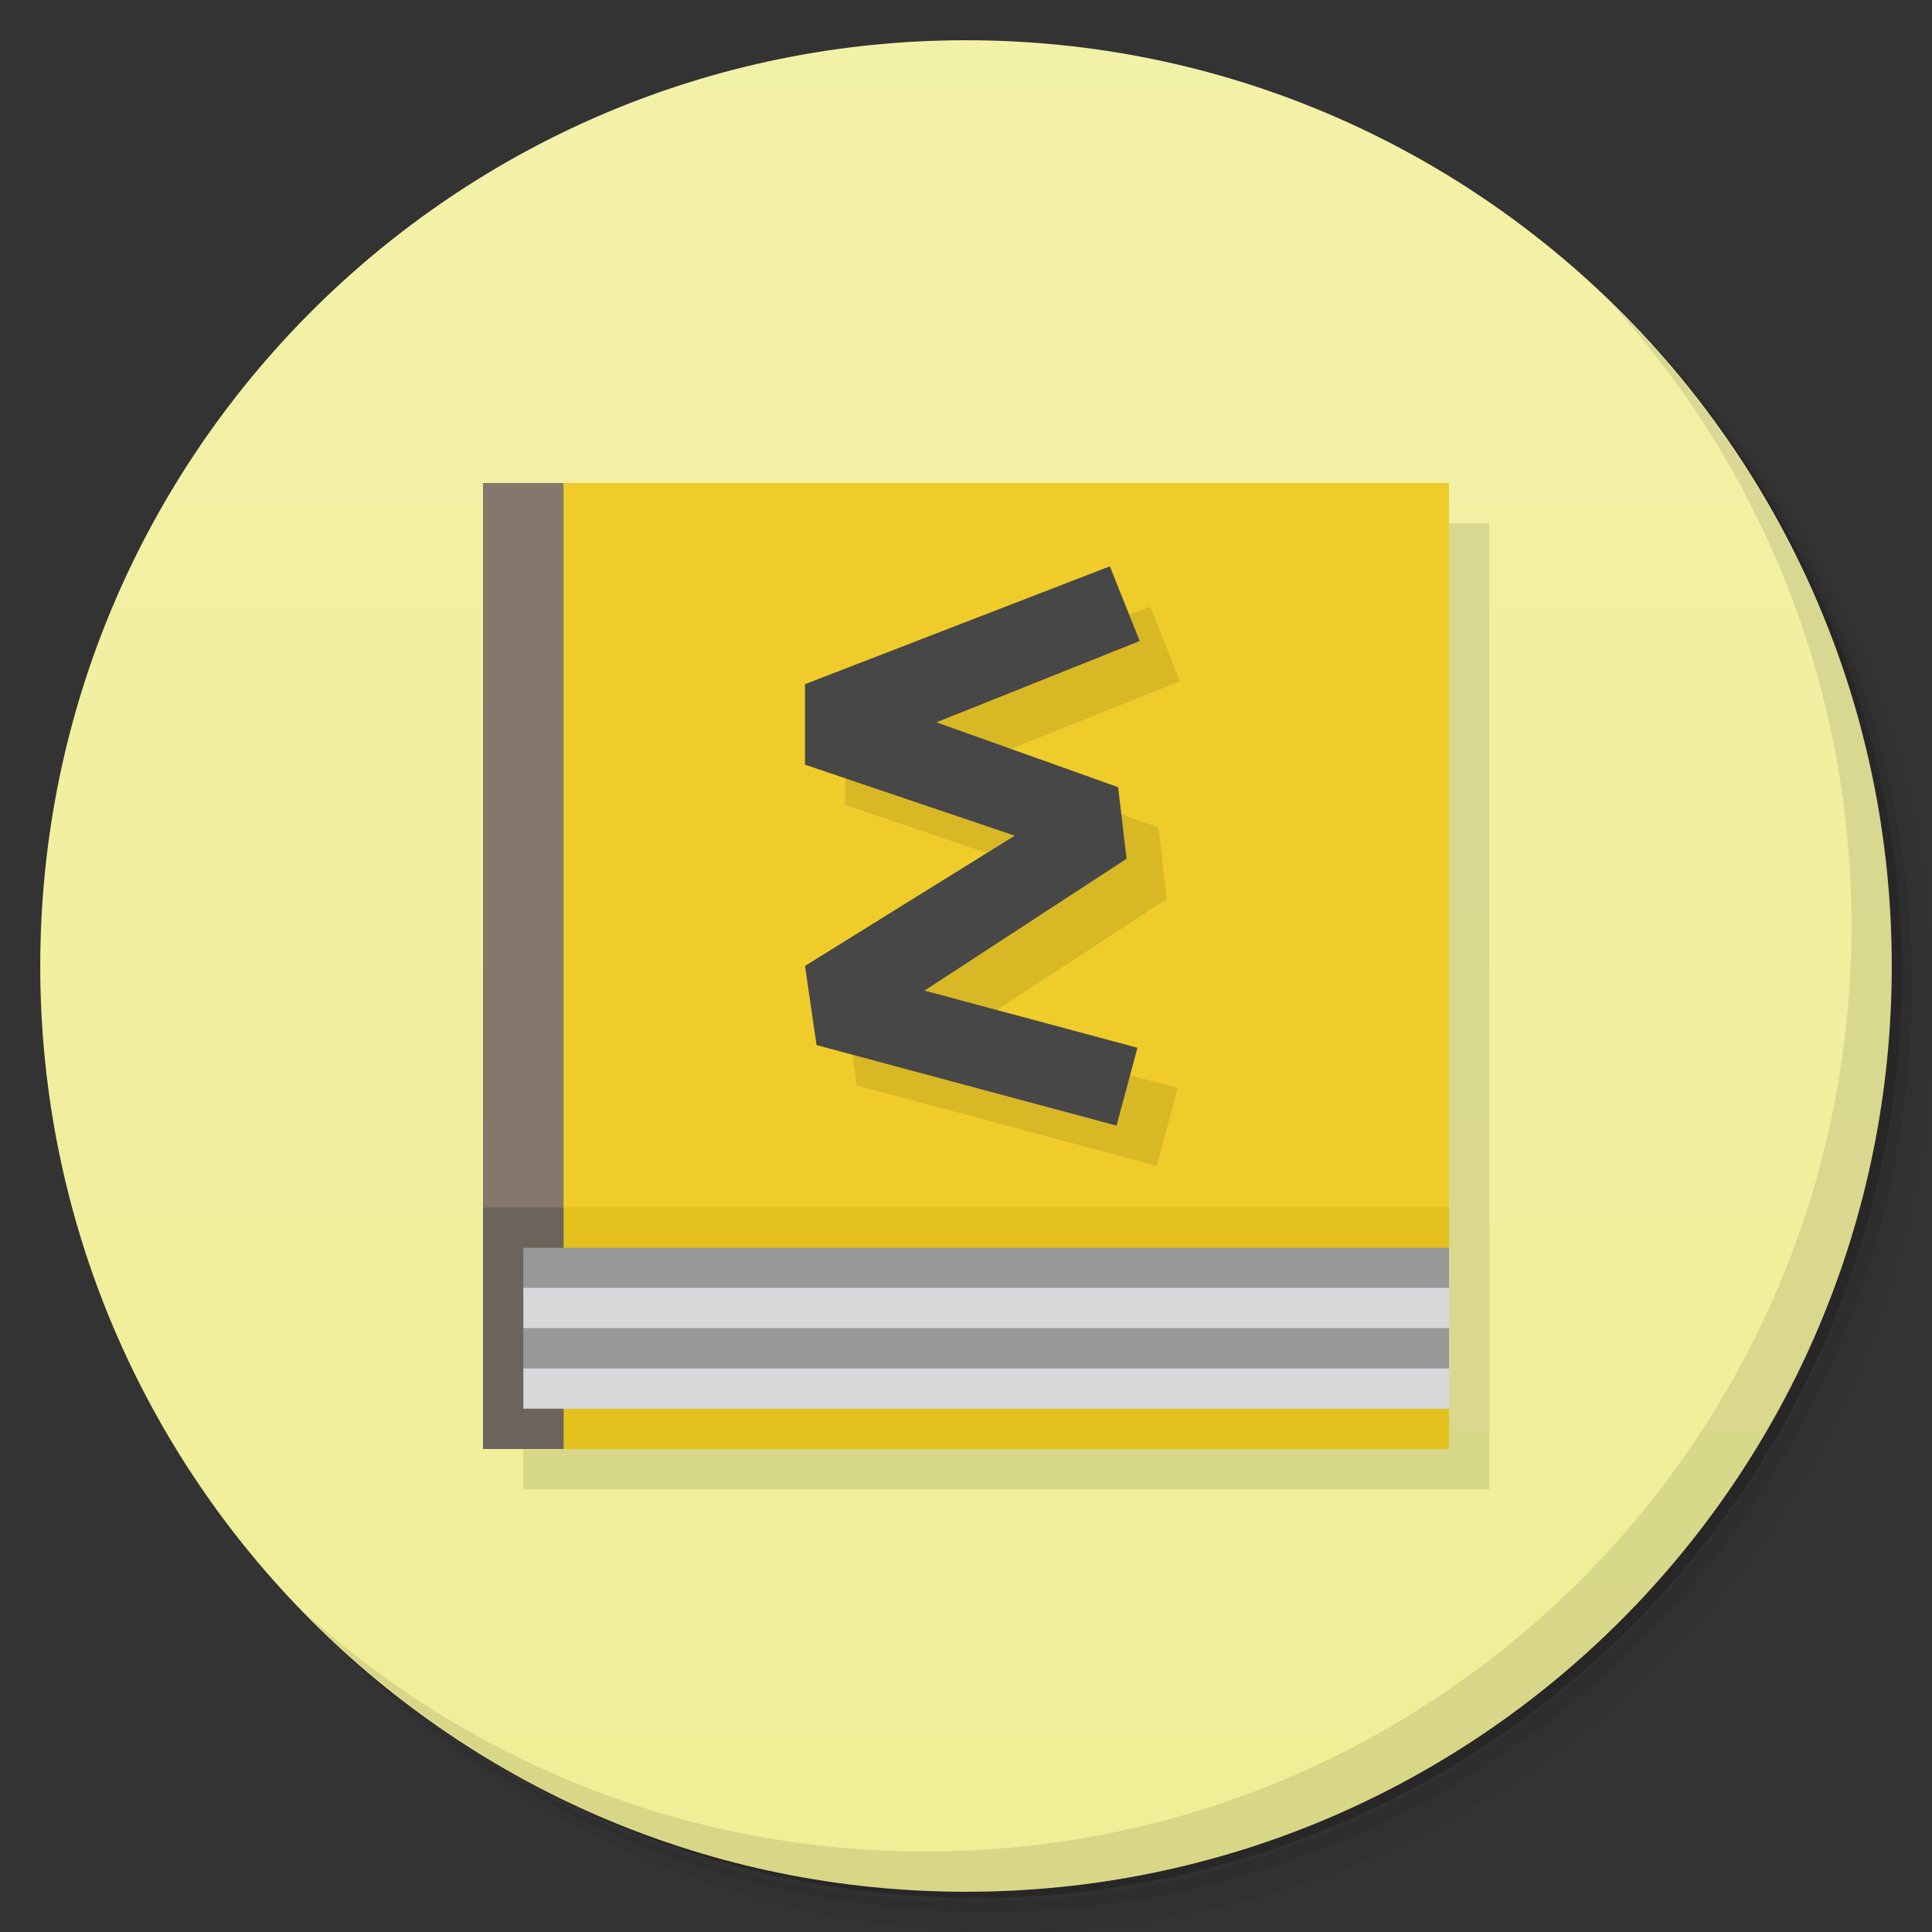 <svg version="1.1" viewBox="0 0 48 48" xmlns="http://www.w3.org/2000/svg">
 <rect x="0" y="0" width="48" height="48" fill="#333333" stroke="none"/>
 <defs>
  <linearGradient id="bg" x1="1" x2="47" gradientTransform="matrix(0 -1 1 0 -1.5e-6 48)" gradientUnits="userSpaceOnUse">
   <stop style="stop-color:#f0ee96" offset="0"/>
   <stop style="stop-color:#f2f1a8" offset="1"/>
  </linearGradient>
 </defs>
 <path d="m36.31 5c5.859 4.062 9.688 10.831 9.688 18.5 0 12.426-10.07 22.5-22.5 22.5-7.669 0-14.438-3.828-18.5-9.688 1.037 1.822 2.306 3.499 3.781 4.969 4.085 3.712 9.514 5.969 15.469 5.969 12.703 0 23-10.298 23-23 0-5.954-2.256-11.384-5.969-15.469-1.469-1.475-3.147-2.744-4.969-3.781zm4.969 3.781c3.854 4.113 6.219 9.637 6.219 15.719 0 12.703-10.297 23-23 23-6.081 0-11.606-2.364-15.719-6.219 4.16 4.144 9.883 6.719 16.219 6.719 12.703 0 23-10.298 23-23 0-6.335-2.575-12.06-6.719-16.219z" style="opacity:.05"/>
 <path d="m41.28 8.781c3.712 4.085 5.969 9.514 5.969 15.469 0 12.703-10.297 23-23 23-5.954 0-11.384-2.256-15.469-5.969 4.113 3.854 9.637 6.219 15.719 6.219 12.703 0 23-10.298 23-23 0-6.081-2.364-11.606-6.219-15.719z" style="opacity:.1"/>
 <path d="m31.25 2.375c8.615 3.154 14.75 11.417 14.75 21.13 0 12.426-10.07 22.5-22.5 22.5-9.708 0-17.971-6.135-21.12-14.75a23 23 0 0 0 44.875-7 23 23 0 0 0-16-21.875z" style="opacity:.2"/>
 <path d="m24 1c12.703 0 23 10.297 23 23s-10.297 23-23 23-23-10.297-23-23 10.297-23 23-23z" style="fill:url(#bg)"/>
 <path d="m40.03 7.531c3.712 4.084 5.969 9.514 5.969 15.469 0 12.703-10.297 23-23 23-5.954 0-11.384-2.256-15.469-5.969 4.178 4.291 10.01 6.969 16.469 6.969 12.703 0 23-10.298 23-23 0-6.462-2.677-12.291-6.969-16.469z" style="opacity:.1"/>
 <path d="m13 13v24h24v-24" style="opacity:.1"/>
 <path d="m12 12v24h24v-24" style="fill:#e4c11c"/>
 <path d="m13 31v4h23v-4" style="fill:#979898"/>
 <path d="m12 12v18h24v-18" style="fill:#efcc29"/>
 <path d="m13 31.996v1h23v-1" style="fill:#d6d8d9"/>
 <path d="m13 34v1h23v-1" style="fill:#d6d8d9"/>
 <path d="m14 12h-2v24h2v-1h-1v-4h1" style="fill:#84776c"/>
 <path d="m14 30h-2v6h2v-1h-1v-4h1" style="fill:#6c635c"/>
 <path d="m28.574 15.07-7.574 2.928v2l5.211 1.764-5.211 3.236 0.287 1.967 7.453 2 0.52-1.934-5.291-1.42 5.02-3.275-0.209-1.779-4.514-1.611 5.05-2.02z" style="opacity:.1"/>
 <path d="m27.574 14.07-7.574 2.928v2l5.211 1.764-5.211 3.236 0.287 1.967 7.453 2 0.52-1.934-5.291-1.42 5.02-3.275-0.209-1.779-4.514-1.611 5.05-2.02z" style="fill:#474747"/>
</svg>
